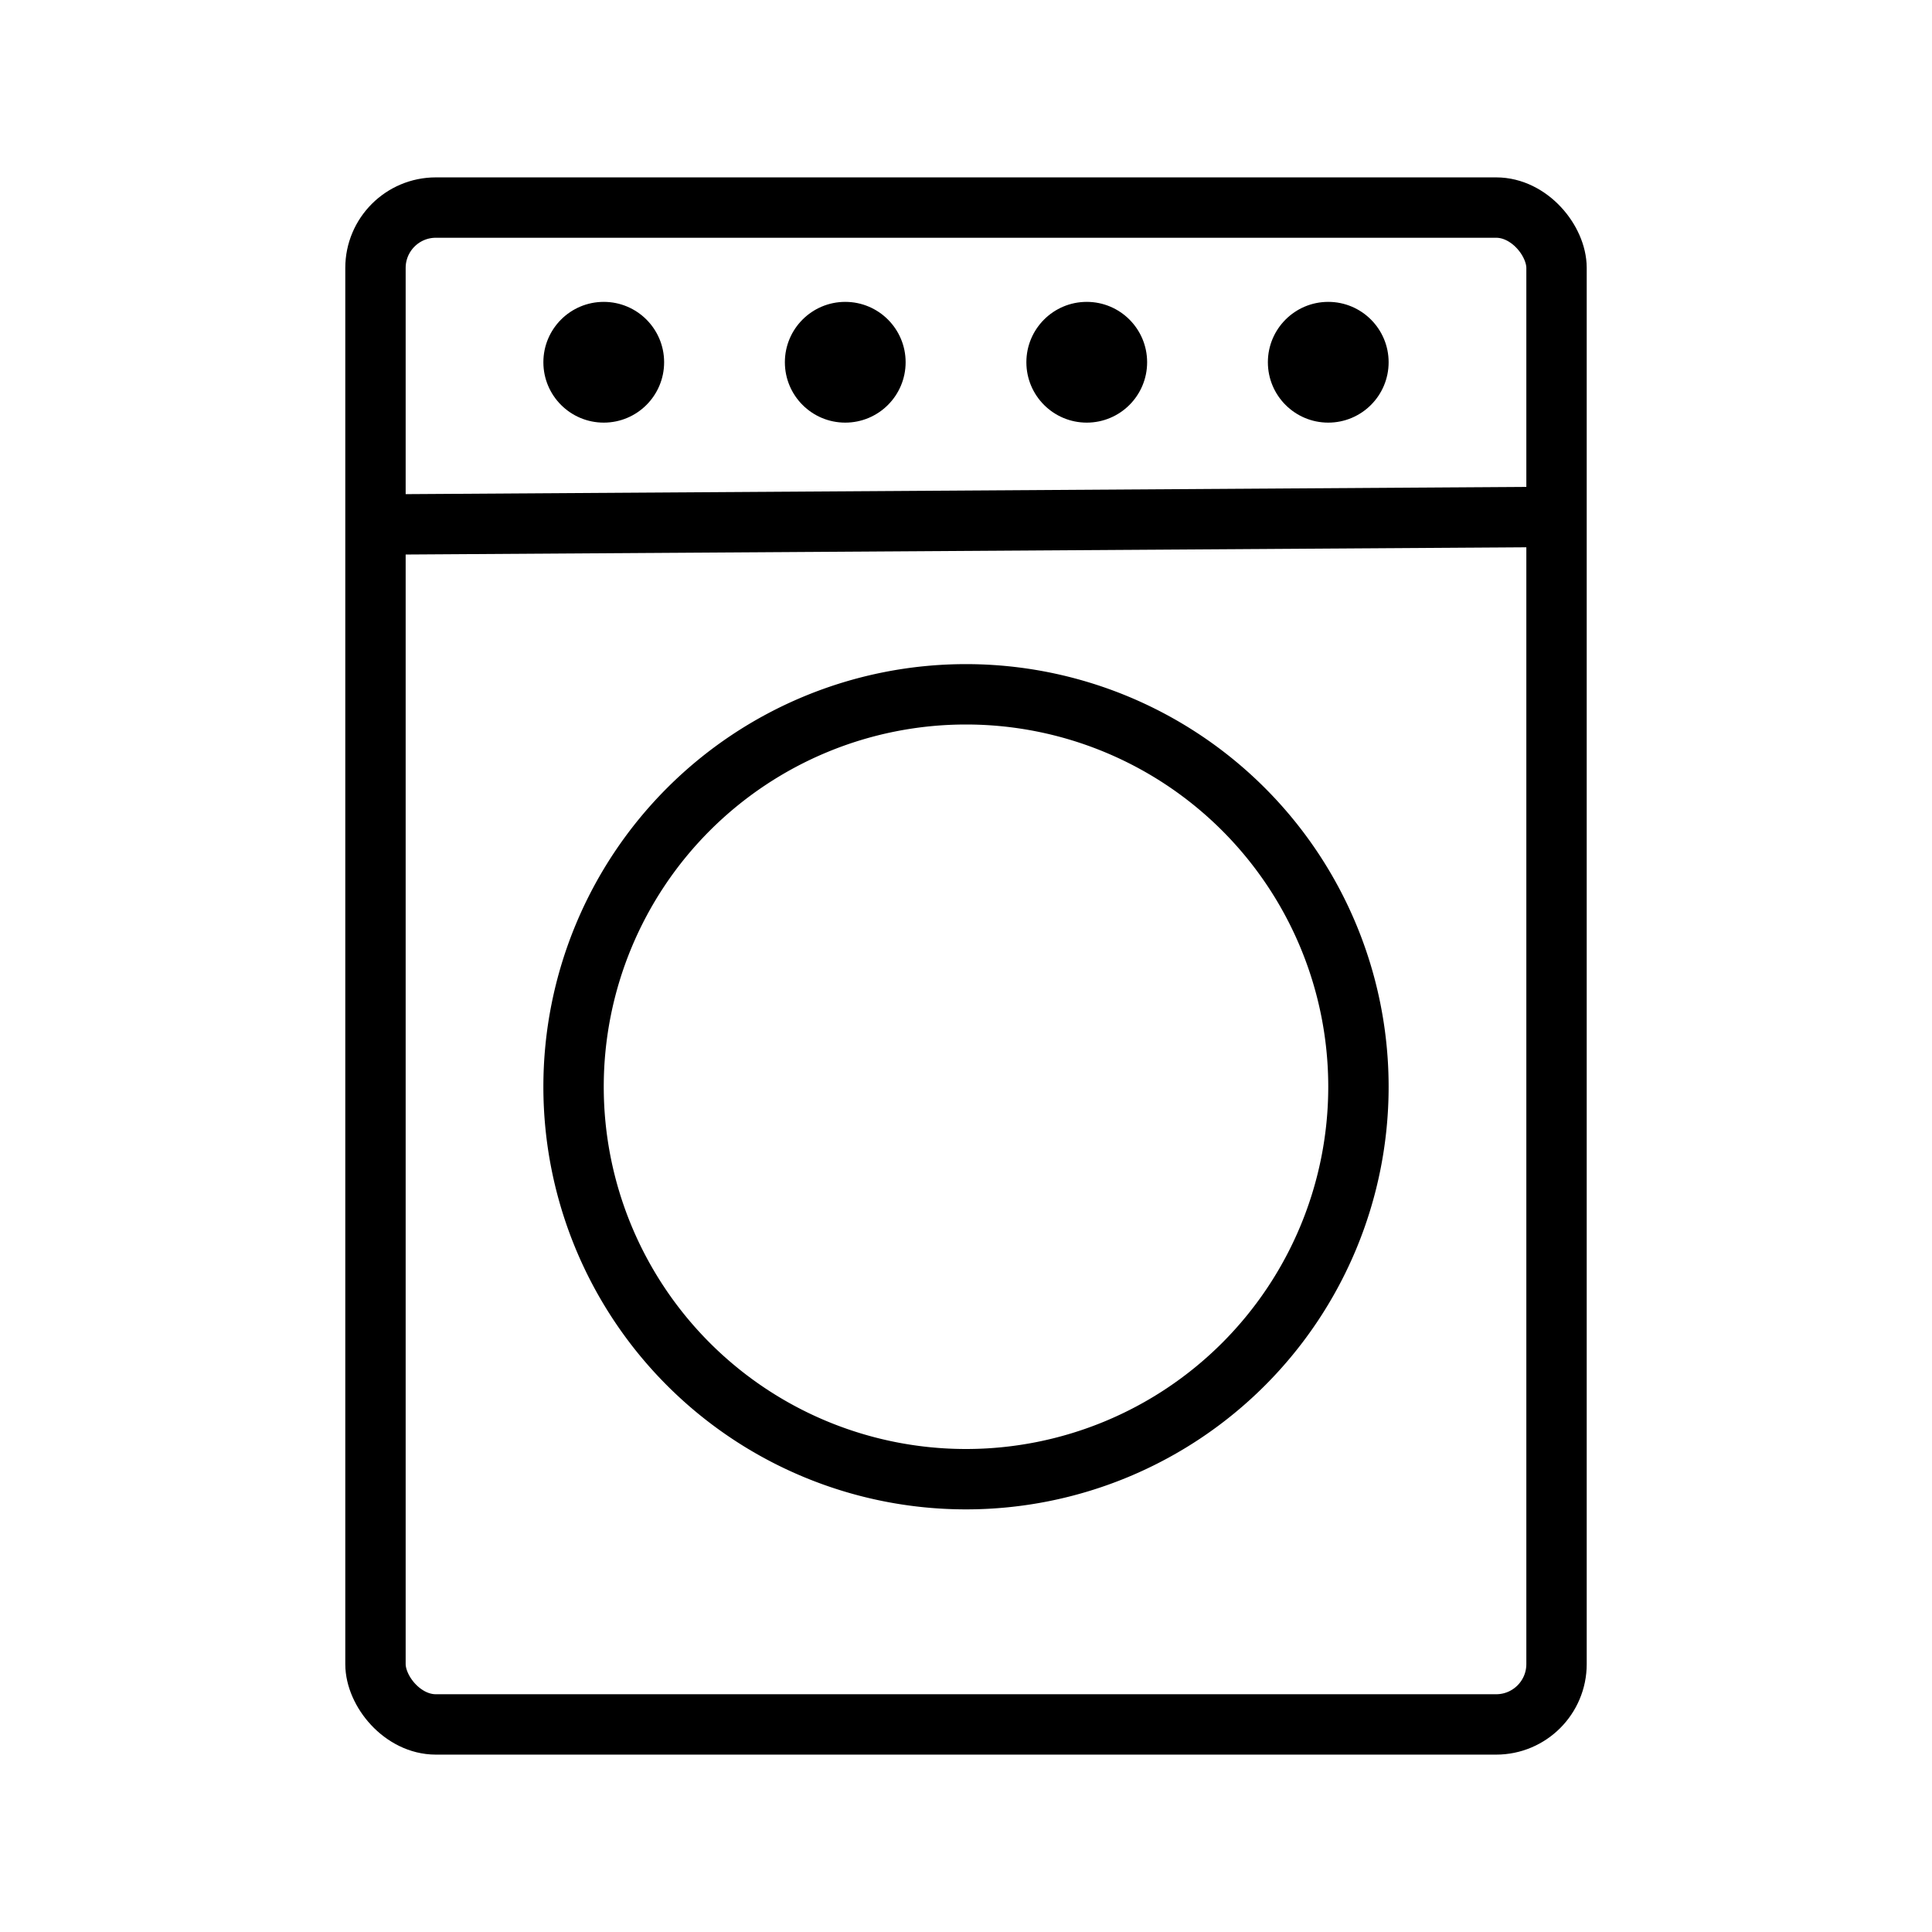 <?xml version="1.0" ?>
<svg id="Layer_1" viewBox="0 0 32 32" xmlns="http://www.w3.org/2000/svg">
    <title/>
    <rect rx="1" stroke="#000" id="svg_8" height="25.124" width="19.562" y="3.438" x="6.219" fill="none"/>
    <line id="svg_10" y2="8.562" x2="25.656" y1="8.687" x1="6.344" stroke="#000" fill="none"/>

    <circle cx="10" cy="6" r="1"/>
    <circle cx="14" cy="6" r="1"/>
    <circle cx="18" cy="6" r="1"/>
    <circle cx="22" cy="6" r="1"/>
    <path d="M16,11a7,7,0,1,0,7,7A7,7,0,0,0,16,11Zm0,13a6,6,0,1,1,6-6A6,6,0,0,1,16,24Z"/>
</svg>
